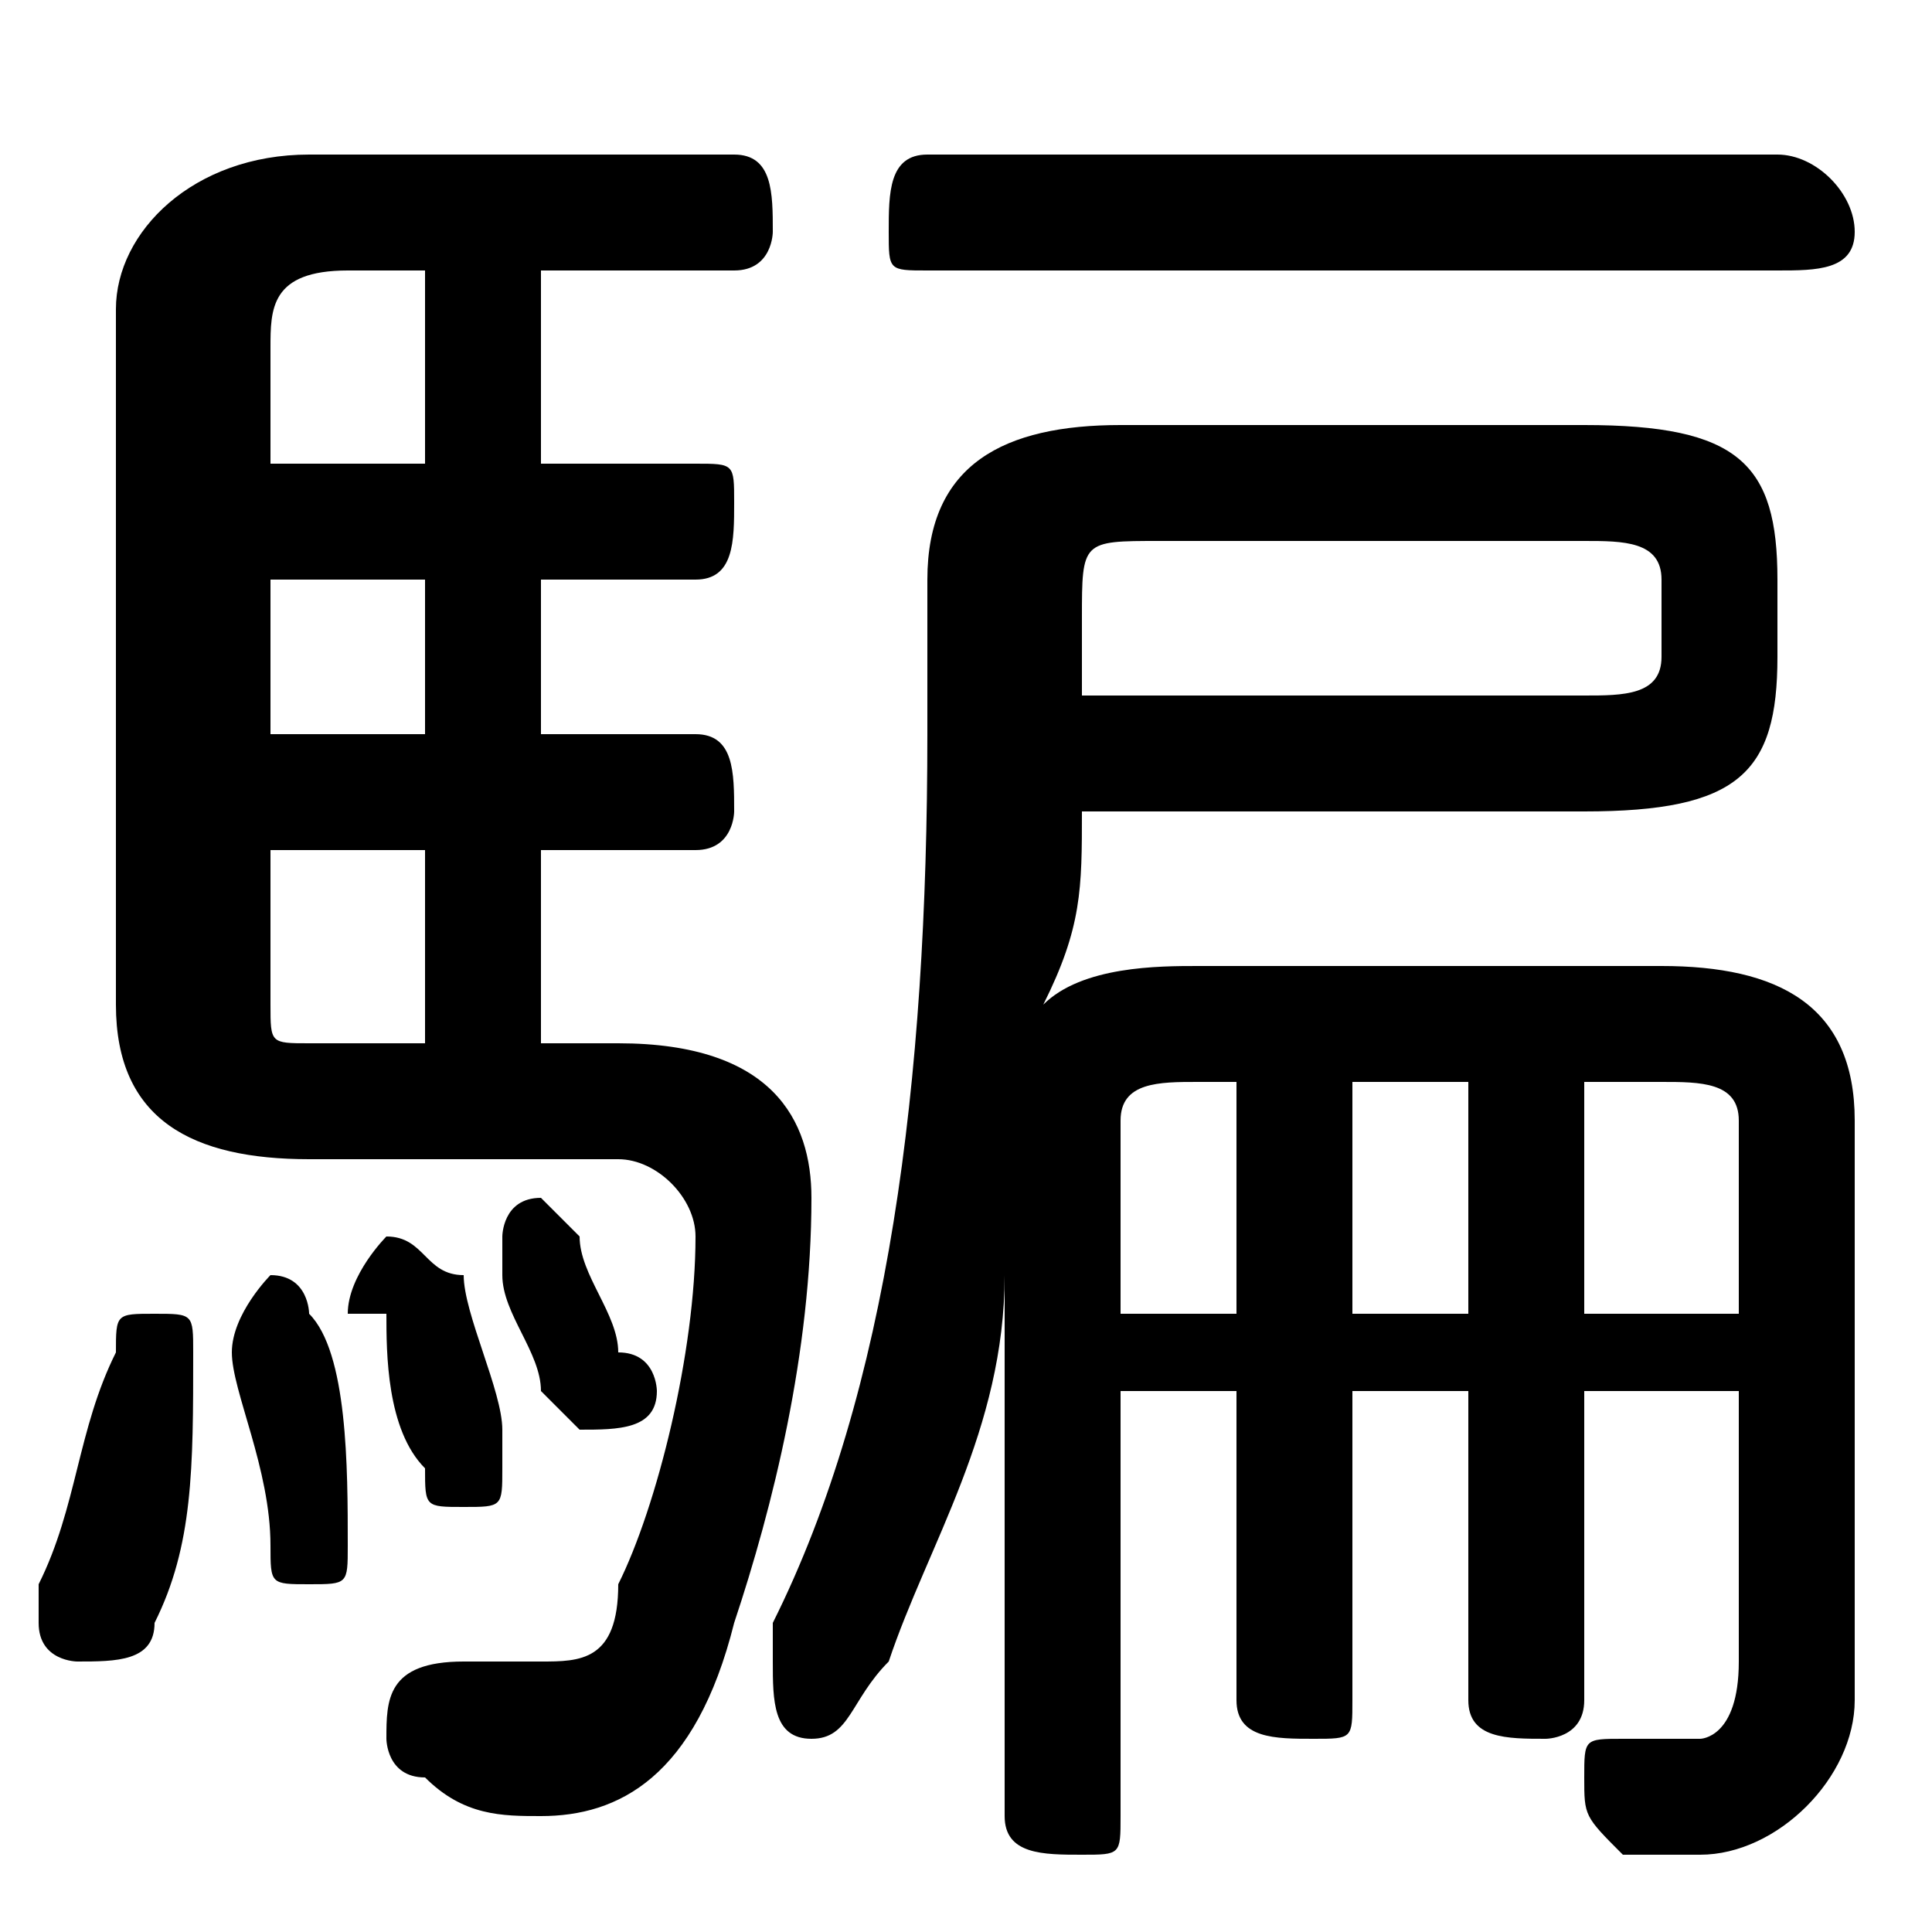 <svg xmlns="http://www.w3.org/2000/svg" viewBox="0 -44.0 50.0 50.0">
    <rect x="0" y="-44.0" width="50.0" height="50.0" fill="#808080" stroke="none"/>
    <g transform="scale(1, -1)">
        <!-- ボディの枠 -->
        <rect x="0" y="-6.0" width="50.0" height="50.0"
            stroke="white" fill="white"/>
        <!-- グリフ座標系の原点 -->
        <circle cx="0" cy="0" r="5" fill="white"/>
        <!-- グリフのアウトライン -->
        <g style="fill:black;stroke:#000000;stroke-width:0;stroke-linecap:round;stroke-linejoin:round;">
        <path d="M 41.0 8.0 L 45.0 8.0 L 45.0 1.0 C 45.0 -1.0 44.0 -1.0 44.0 -1.0 C 43.0 -1.0 43.0 -1.0 42.0 -1.0 C 41.0 -1.0 41.0 -1.0 41.0 -2.0 C 41.0 -3.0 41.0 -3.0 42.0 -4.0 C 43.0 -4.0 43.0 -4.0 44.0 -4.0 C 46.0 -4.0 48.0 -2.0 48.0 0.0 L 48.0 15.0 C 48.0 18.0 46.0 19.0 43.0 19.0 L 31.0 19.0 C 30.0 19.0 28.0 19.0 27.0 18.0 C 28.0 20.0 28.0 21.0 28.0 23.0 L 41.0 23.0 C 45.0 23.0 46.0 24.0 46.0 27.0 L 46.0 29.0 C 46.0 32.0 45.0 33.0 41.0 33.0 L 29.0 33.0 C 26.0 33.0 24.0 32.0 24.0 29.0 L 24.0 25.0 C 24.0 16.0 23.0 8.0 20.0 2.0 C 20.0 2.0 20.0 1.0 20.0 1.0 C 20.0 0.0 20.0 -1.0 21.0 -1.0 C 22.0 -1.0 22.0 -0.0 23.0 1.0 C 24.0 4.0 26.0 7.0 26.0 11.0 L 26.0 -3.0 C 26.0 -4.0 27.0 -4.0 28.0 -4.0 C 29.0 -4.0 29.0 -4.0 29.0 -3.0 L 29.0 8.0 L 32.0 8.0 L 32.0 0.0 C 32.0 -1.0 33.0 -1.0 34.0 -1.0 C 35.0 -1.0 35.0 -1.0 35.0 0.0 L 35.0 8.0 L 38.0 8.0 L 38.0 0.0 C 38.0 -1.0 39.0 -1.0 40.0 -1.0 C 40.0 -1.0 41.0 -1.0 41.0 0.0 Z M 41.0 10.0 L 41.0 16.0 L 43.0 16.0 C 44.0 16.0 45.0 16.0 45.0 15.0 L 45.0 10.0 Z M 38.0 10.0 L 35.0 10.0 L 35.0 16.0 L 38.0 16.0 Z M 32.0 10.0 L 29.0 10.0 L 29.0 15.0 C 29.0 16.0 30.0 16.0 31.0 16.0 L 32.0 16.0 Z M 28.0 26.0 L 28.0 28.0 C 28.0 30.0 28.0 30.0 30.0 30.0 L 41.0 30.0 C 42.0 30.0 43.0 30.0 43.0 29.0 L 43.0 27.0 C 43.0 26.0 42.0 26.0 41.0 26.0 Z M 14.0 17.0 L 14.0 22.0 L 18.0 22.0 C 19.0 22.0 19.0 23.0 19.0 23.0 C 19.0 24.0 19.0 25.0 18.0 25.0 L 14.0 25.0 L 14.0 29.0 L 18.0 29.0 C 19.0 29.0 19.0 30.0 19.0 31.0 C 19.0 32.0 19.0 32.0 18.0 32.0 L 14.0 32.0 L 14.0 37.0 L 19.0 37.0 C 20.0 37.0 20.0 38.0 20.0 38.0 C 20.0 39.0 20.0 40.0 19.0 40.0 L 8.0 40.0 C 5.0 40.0 3.0 38.0 3.0 36.0 L 3.0 18.0 C 3.0 15.0 5.0 14.0 8.0 14.0 L 16.0 14.0 C 17.0 14.0 18.0 13.0 18.0 12.0 C 18.0 9.0 17.0 5.0 16.0 3.0 C 16.0 1.0 15.0 1.0 14.0 1.0 C 13.0 1.0 12.0 1.0 12.0 1.0 C 10.0 1.0 10.0 0.0 10.0 -1.0 C 10.0 -1.0 10.0 -2.0 11.0 -2.0 C 12.0 -3.0 13.0 -3.0 14.0 -3.0 C 16.0 -3.0 18.0 -2.0 19.0 2.0 C 20.0 5.0 21.0 9.0 21.0 13.0 C 21.0 15.0 20.0 17.0 16.0 17.0 Z M 7.0 25.0 L 7.0 29.0 L 11.0 29.0 L 11.0 25.0 Z M 7.0 22.0 L 11.0 22.0 L 11.0 17.0 L 8.0 17.0 C 7.0 17.0 7.0 17.0 7.0 18.0 Z M 11.0 37.0 L 11.0 32.0 L 7.0 32.0 L 7.0 35.0 C 7.0 36.0 7.0 37.0 9.0 37.0 Z M 46.0 37.0 C 47.0 37.0 48.0 37.0 48.0 38.0 C 48.0 39.0 47.0 40.0 46.0 40.0 L 24.0 40.0 C 23.0 40.0 23.0 39.0 23.0 38.0 C 23.0 37.0 23.0 37.0 24.0 37.0 Z M 3.0 9.0 C 2.0 7.0 2.0 5.0 1.0 3.0 C 1.0 2.0 1.0 2.0 1.0 2.0 C 1.0 1.0 2.0 1.0 2.0 1.0 C 3.0 1.0 4.0 1.0 4.0 2.0 C 5.0 4.0 5.0 6.0 5.0 9.0 C 5.0 10.0 5.0 10.0 4.0 10.0 C 3.0 10.0 3.0 10.0 3.0 9.0 Z M 8.0 10.0 C 8.0 10.0 8.0 11.0 7.0 11.0 C 7.0 11.0 6.0 10.0 6.0 9.0 C 6.0 8.0 7.0 6.0 7.0 4.0 C 7.0 3.0 7.0 3.0 8.0 3.0 C 9.0 3.0 9.0 3.0 9.0 4.0 C 9.0 6.0 9.0 9.0 8.0 10.0 Z M 12.0 11.0 C 11.0 11.0 11.0 12.0 10.0 12.0 C 10.0 12.0 9.0 11.0 9.0 10.0 C 9.0 10.0 9.0 10.0 10.0 10.0 C 10.0 9.0 10.0 7.0 11.0 6.0 C 11.0 5.0 11.0 5.0 12.0 5.0 C 13.0 5.0 13.0 5.0 13.0 6.0 C 13.0 6.0 13.0 7.0 13.0 7.0 C 13.0 8.0 12.0 10.0 12.0 11.0 Z M 15.0 12.0 C 14.0 13.0 14.0 13.0 14.0 13.0 C 13.0 13.0 13.0 12.0 13.0 12.0 C 13.0 12.0 13.0 11.0 13.0 11.0 C 13.0 10.0 14.0 9.0 14.0 8.0 C 15.0 7.0 15.0 7.0 15.0 7.0 C 16.0 7.0 17.0 7.0 17.0 8.0 C 17.0 8.0 17.0 9.0 16.0 9.0 C 16.0 10.0 15.0 11.0 15.0 12.0 Z"/>
    </g>
    </g>
</svg>

